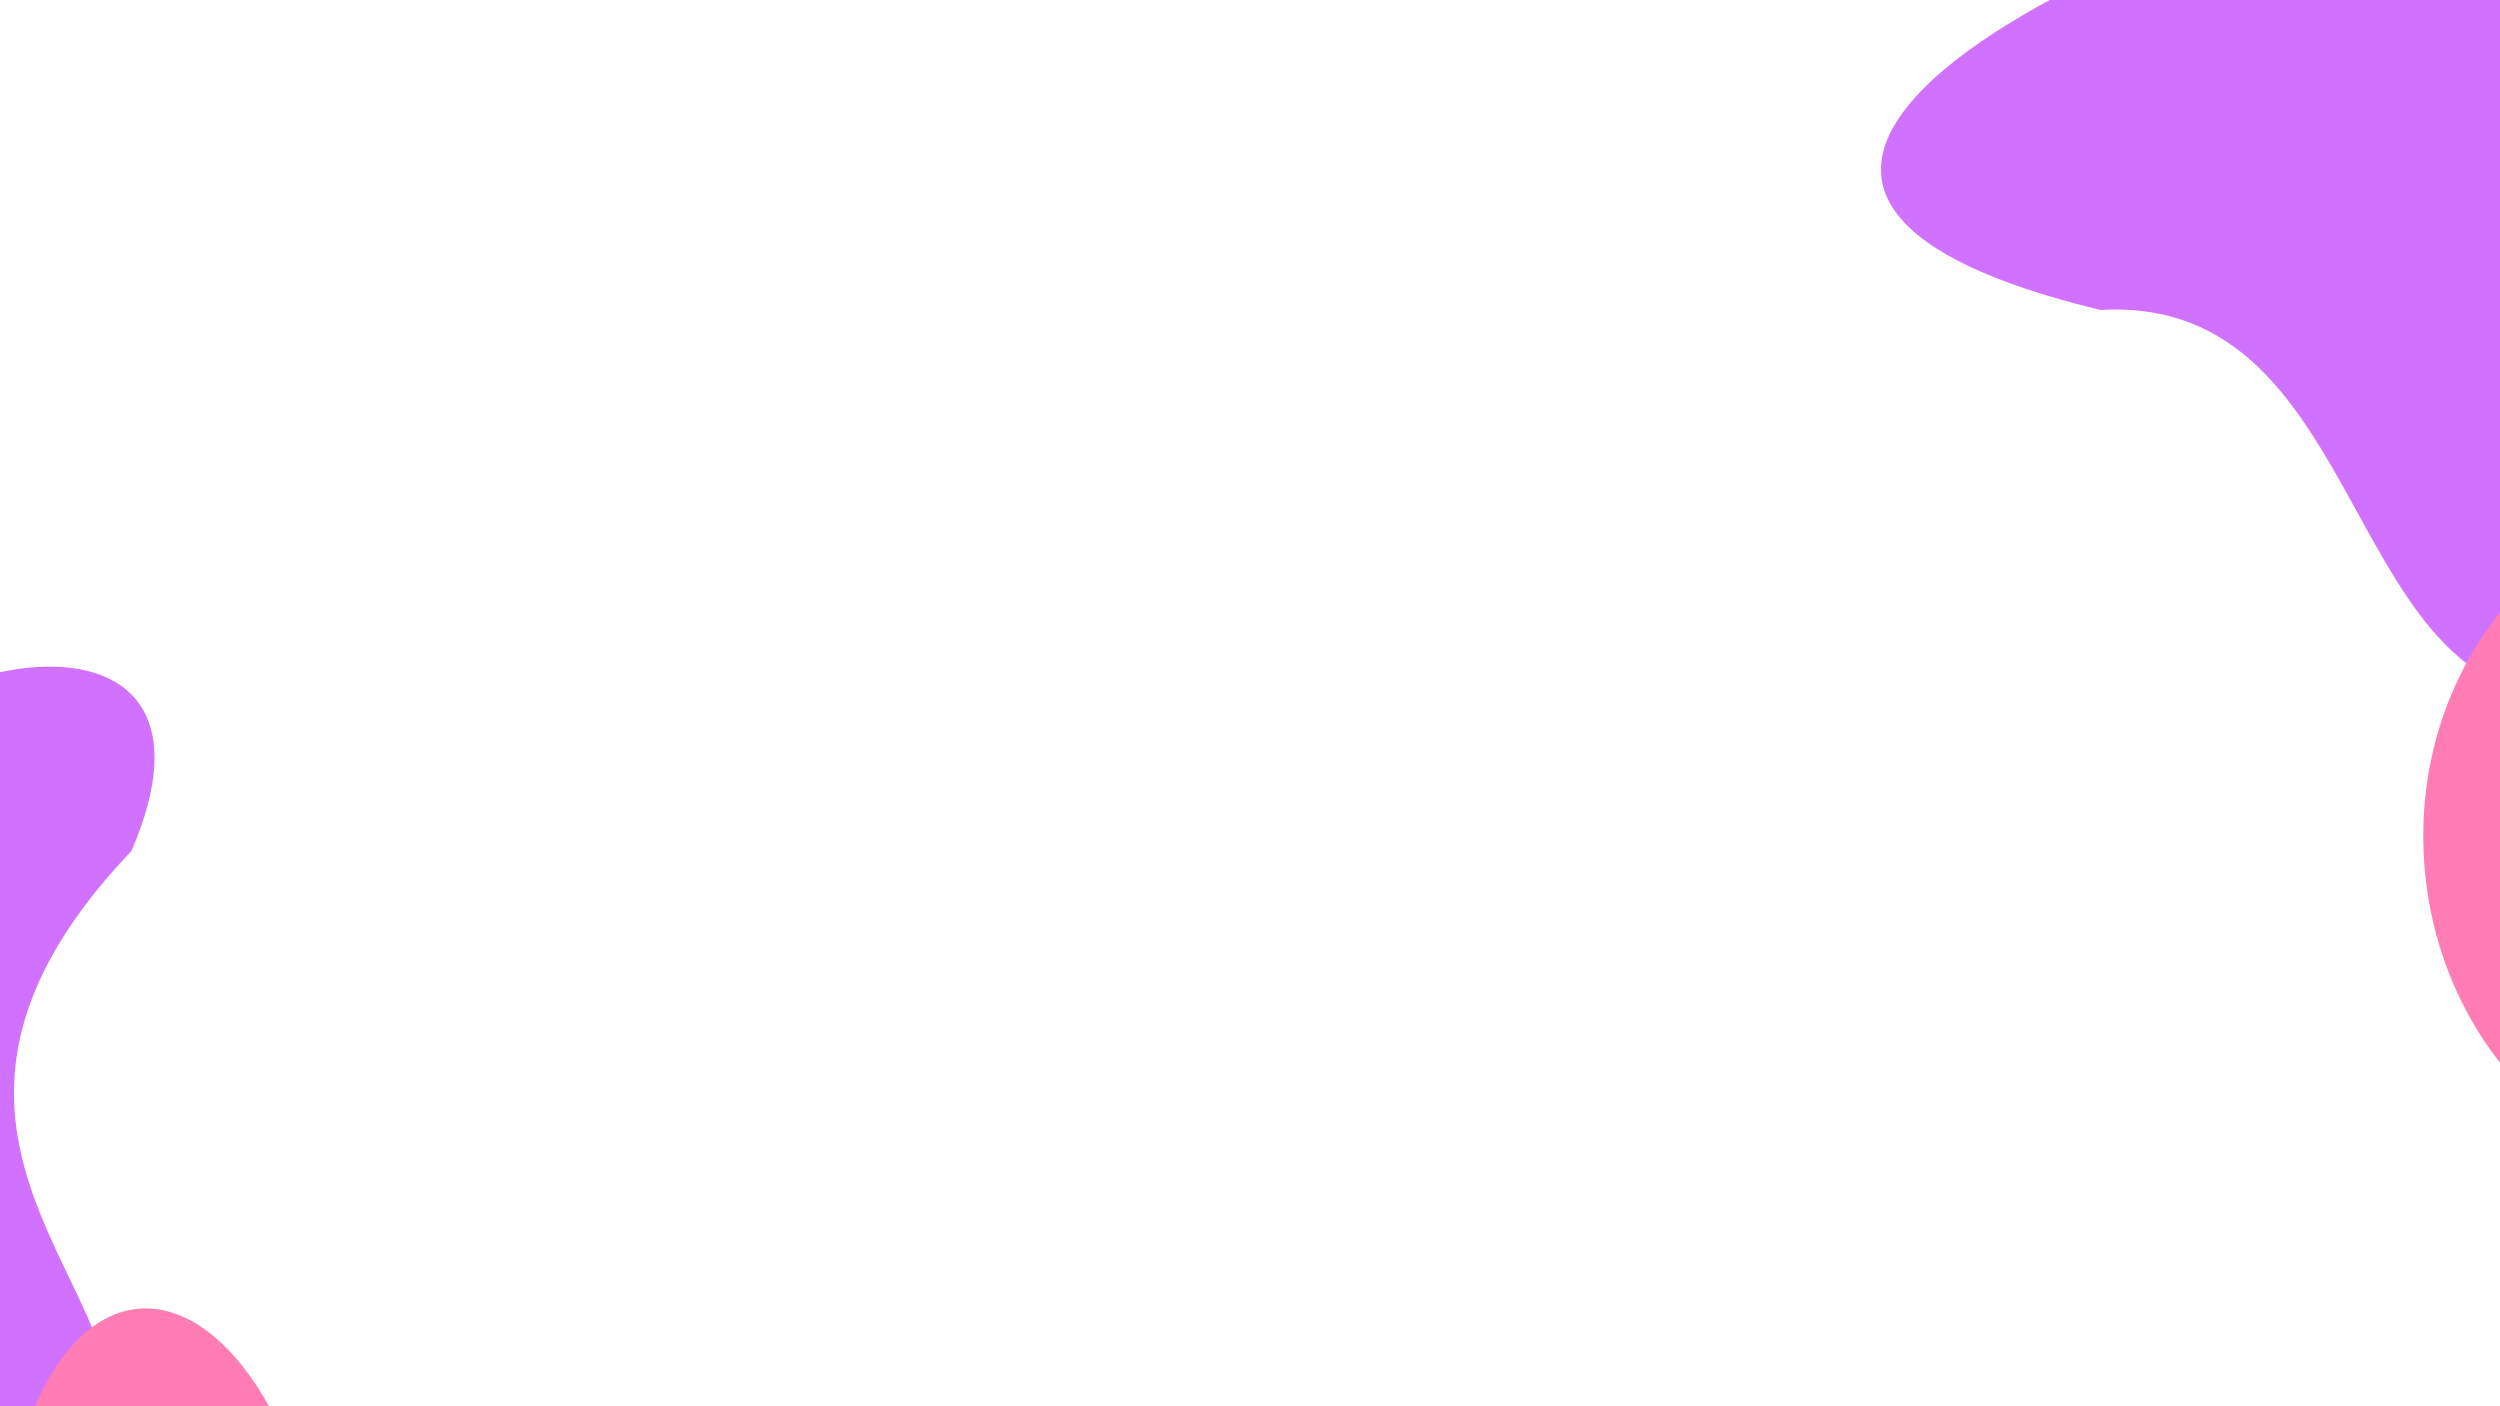 <svg width="1920" height="1080" viewBox="0 0 1920 1080" fill="none" xmlns="http://www.w3.org/2000/svg">
<g clip-path="url(#clip0_430_12)">
<g opacity="0.8" filter="url(#filter0_f_430_12)">
<ellipse cx="1989.92" cy="-88.996" rx="314" ry="246" transform="rotate(-4.773 1989.92 -88.996)" fill="#2FCBFC"/>
<path d="M2304.71 180.32C2319.76 360.566 2177.14 519.611 1986.16 535.557C1795.18 551.502 1824.98 225.702 1613.12 238.065C1160.98 128.702 1740.69 -101.226 1931.66 -117.172C2122.64 -133.118 2289.66 0.074 2304.71 180.32Z" fill="#C64EFF"/>
<ellipse cx="2096.91" cy="646.755" rx="235.63" ry="261.489" transform="rotate(-4.773 2096.91 646.755)" fill="#FF5BA1"/>
</g>
<g opacity="0.8" filter="url(#filter1_f_430_12)">
<ellipse rx="230.641" ry="209.703" transform="matrix(0.541 -0.841 0.386 0.922 -134.269 701.212)" fill="#1FC0F3"/>
<path d="M100.982 653.462C-121.451 886.862 146.989 1006.94 70.782 1125.29C-5.424 1243.65 -115.459 1224.29 -174.987 1082.06C-234.515 939.83 -220.994 728.584 -144.787 610.229C-68.581 491.875 187.739 452.162 100.982 653.462Z" fill="#C64EFF"/>
<ellipse rx="173.076" ry="222.907" transform="matrix(0.541 -0.841 0.386 0.922 128.021 1256.73)" fill="#FF5BA1"/>
</g>
</g>
<defs>
<filter id="filter0_f_430_12" x="994.584" y="-785.552" width="1788.16" height="2143.64" filterUnits="userSpaceOnUse" color-interpolation-filters="sRGB">
<feFlood flood-opacity="0" result="BackgroundImageFix"/>
<feBlend mode="normal" in="SourceGraphic" in2="BackgroundImageFix" result="shape"/>
<feGaussianBlur stdDeviation="225" result="effect1_foregroundBlur_430_12"/>
</filter>
<filter id="filter1_f_430_12" x="-733.099" y="-22.695" width="1438.34" height="1981.36" filterUnits="userSpaceOnUse" color-interpolation-filters="sRGB">
<feFlood flood-opacity="0" result="BackgroundImageFix"/>
<feBlend mode="normal" in="SourceGraphic" in2="BackgroundImageFix" result="shape"/>
<feGaussianBlur stdDeviation="225" result="effect1_foregroundBlur_430_12"/>
</filter>
<clipPath id="clip0_430_12">
<rect width="1920" height="1080" fill="white"/>
</clipPath>
</defs>
</svg>
